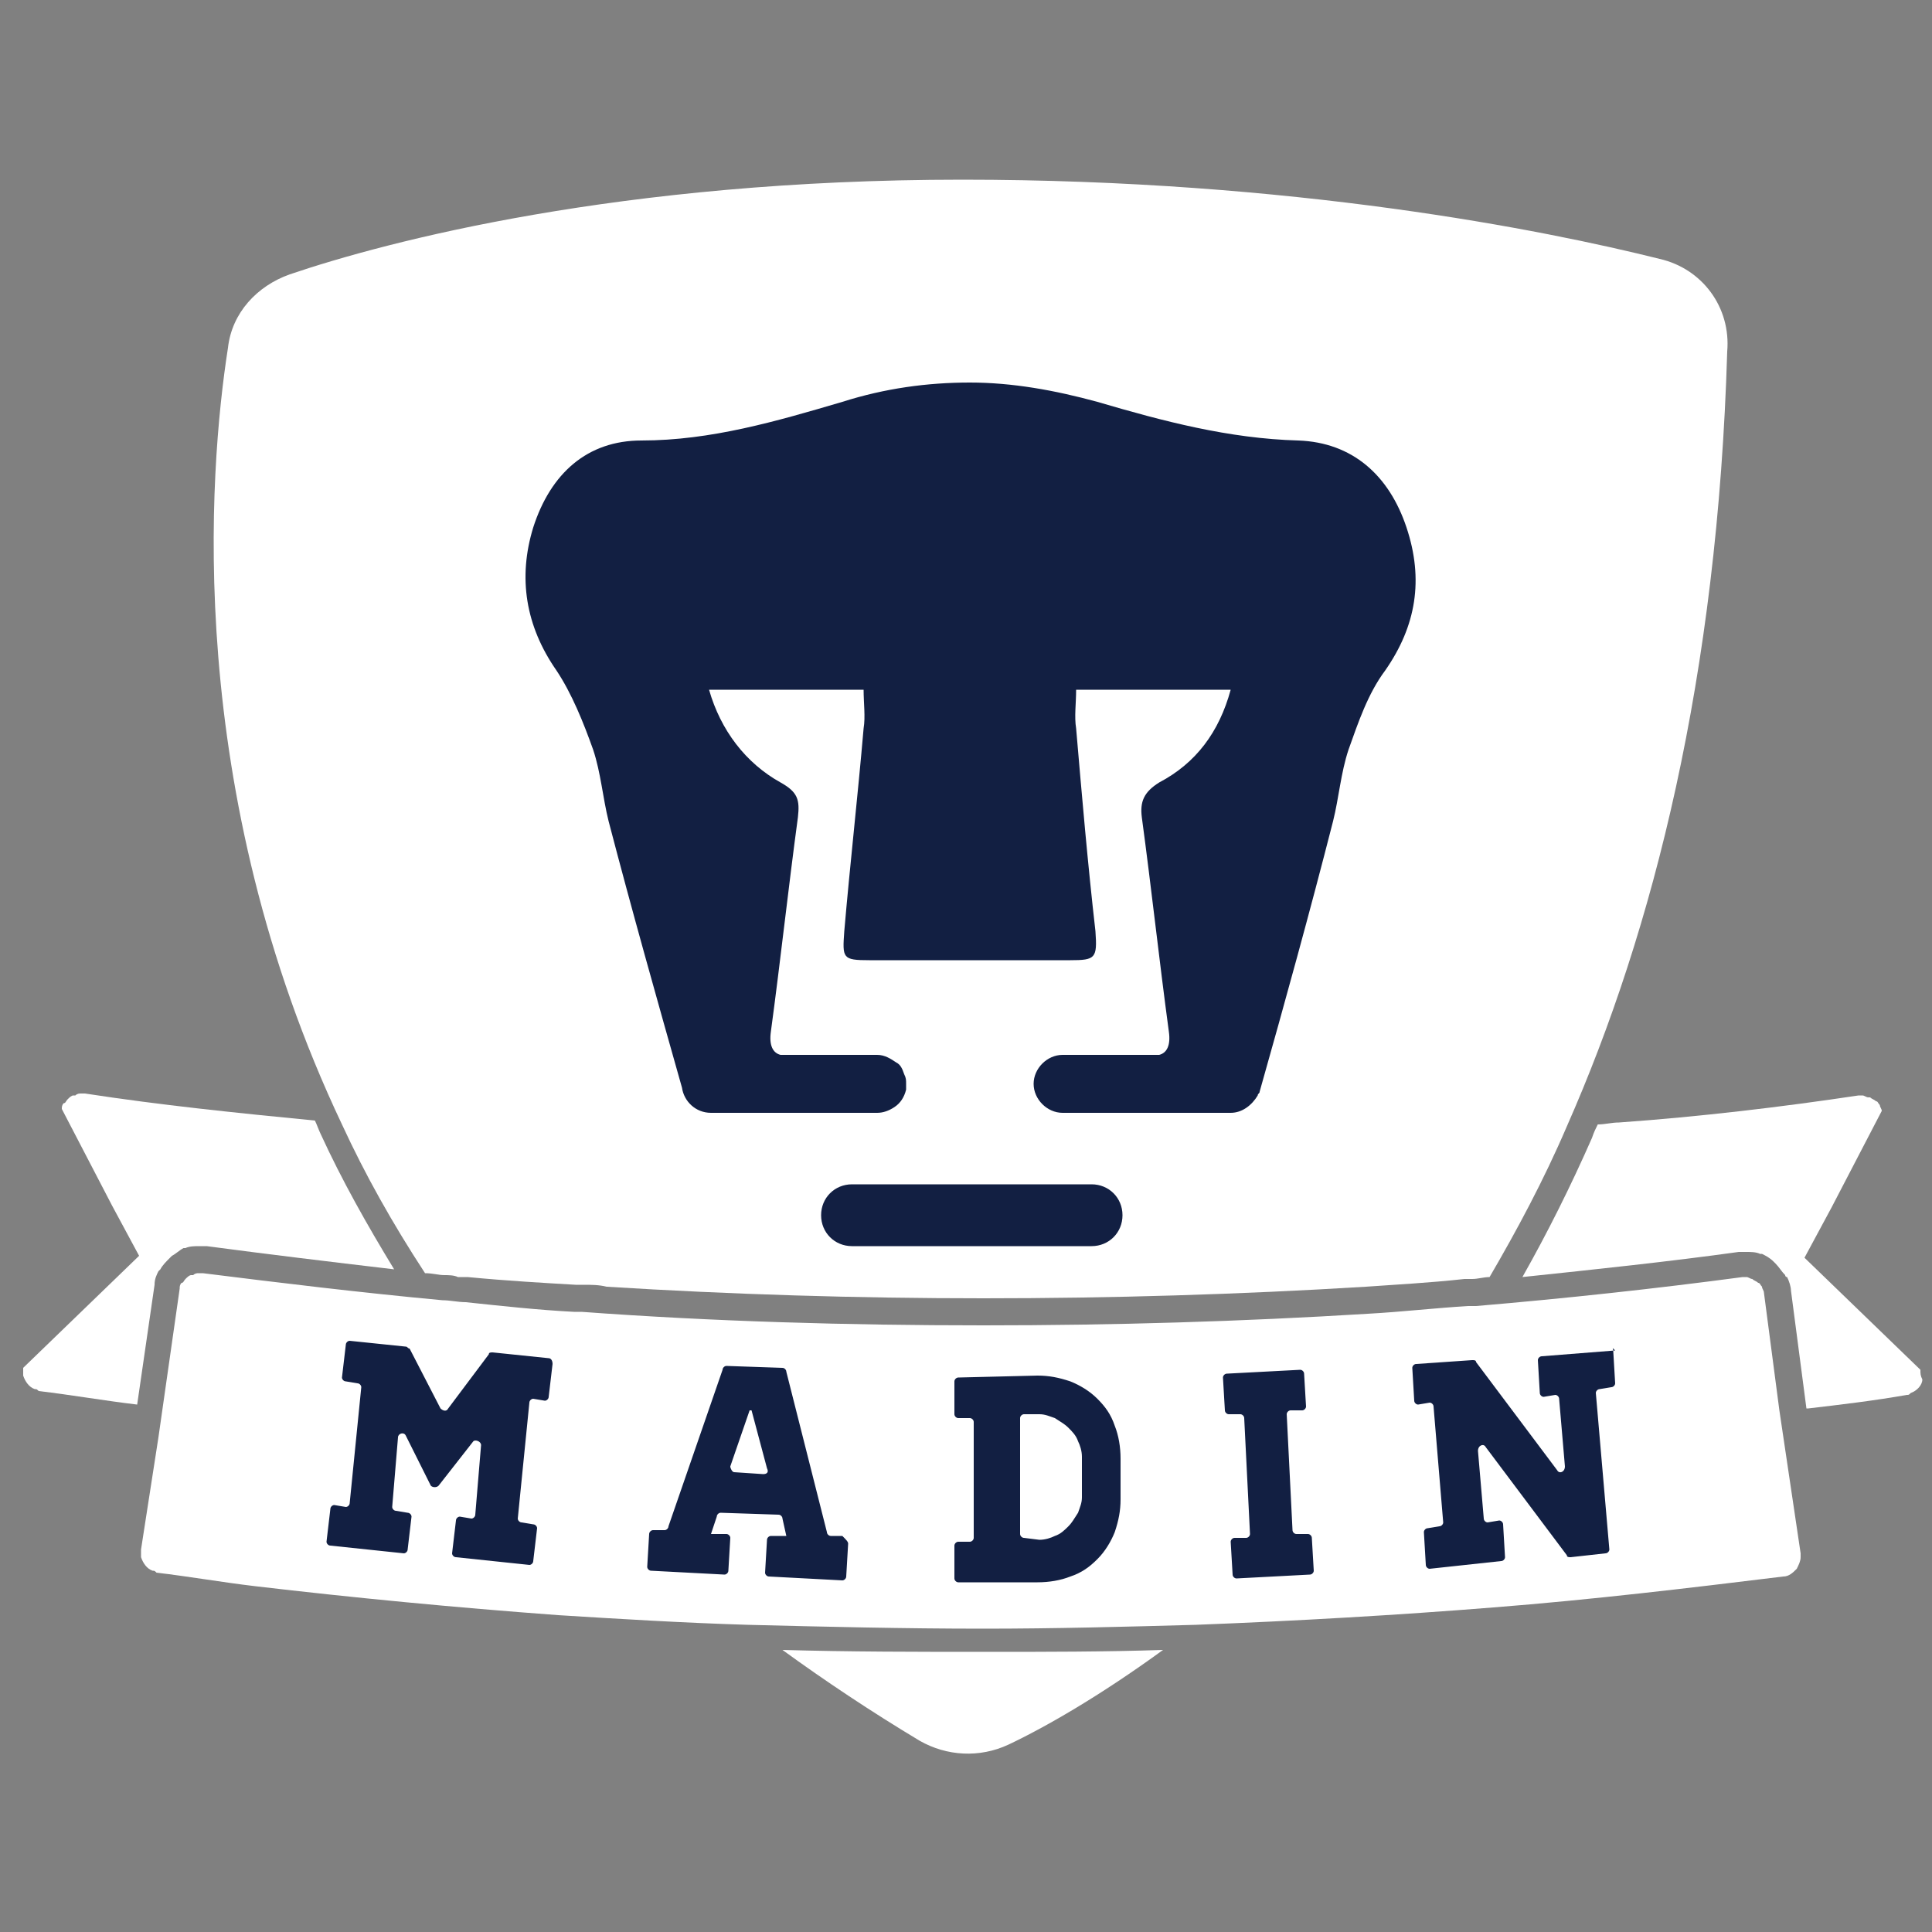 <?xml version="1.0" encoding="utf-8"?>
<!-- Generator: Adobe Illustrator 22.1.0, SVG Export Plug-In . SVG Version: 6.00 Build 0)  -->
<svg version="1.1" id="Layer_1" xmlns="http://www.w3.org/2000/svg" xmlns:xlink="http://www.w3.org/1999/xlink" x="0px" y="0px"
	 viewBox="0 0 100 100" style="enable-background:new 0 0 100 100;" xml:space="preserve">
<rect x="0" y="0" width="100" height="100" fill="#808080" stroke="none"/>
<style type="text/css">
	.st0{fill:#FFFFFF;}
	.st1{fill:#121F42;}
</style>
<g>
	<path class="st0" d="M85.9,13.4c-6-1.5-19-4.1-36.1-4.1c-17.7,0-29.8,3.2-34.8,4.9c-1.7,0.6-3,2-3.2,3.8c-1,6.4-2.3,22.9,5.9,40.2
		c1.2,2.6,2.6,5.1,4.3,7.7c0.4,0,0.7,0.1,1,0.1c0.2,0,0.5,0,0.7,0.1l0.5,0c2.1,0.2,3.9,0.3,5.6,0.4l0.2,0l0.2,0c0.4,0,0.8,0,1.2,0.1
		c6.4,0.4,13,0.6,19.5,0.6c6.6,0,13.3-0.2,19.8-0.6c1.4-0.1,3.3-0.2,5.1-0.4l0.2,0l0.2,0c0.3,0,0.6-0.1,0.9-0.1c1.4-2.4,2.8-5,4-7.8
		c4.5-10.2,7.8-23.3,8.3-40.1C89.6,15.9,88.1,13.9,85.9,13.4z"/>
	<g>
		<path class="st0" d="M92.1,73L92.1,73l-0.8-6.1c0-0.1-0.1-0.2-0.1-0.3c0,0,0,0,0,0c-0.1-0.1-0.1-0.2-0.2-0.2c0,0,0,0,0,0
			c-0.1-0.1-0.2-0.1-0.3-0.2c0,0,0,0,0,0c-0.1,0-0.2-0.1-0.3-0.1c-0.1,0-0.1,0-0.2,0c-4.5,0.6-9.1,1.1-13.8,1.5c-0.1,0-0.3,0-0.4,0
			c-1.7,0.1-3.4,0.3-5.2,0.4c-6.5,0.4-13.1,0.6-19.9,0.6c-7,0-14-0.2-20.8-0.7c-0.1,0-0.3,0-0.4,0c-1.9-0.1-3.7-0.3-5.6-0.5
			c-0.4,0-0.8-0.1-1.2-0.1c-4.3-0.4-8.4-0.9-12.4-1.4c-0.1,0-0.1,0-0.2,0c-0.1,0-0.2,0-0.3,0.1c0,0,0,0-0.1,0
			c-0.1,0-0.2,0.1-0.3,0.2c0,0,0,0,0,0c-0.1,0.1-0.1,0.2-0.2,0.2c0,0,0,0,0,0c-0.1,0.1-0.1,0.2-0.1,0.3c0,0,0,0,0,0l-0.9,6.3
			l-0.2,1.4l-0.9,5.8c0,0.1,0,0.3,0,0.4c0.1,0.3,0.3,0.6,0.6,0.7c0.1,0,0.1,0,0.2,0.1c1.7,0.2,3.4,0.5,5.1,0.7
			c5.1,0.6,10.3,1.1,15.7,1.5c3.2,0.2,6.5,0.4,9.8,0.5c4,0.1,8.1,0.2,12.2,0.2c3.7,0,7.4-0.1,11-0.2c5.2-0.2,10.4-0.5,15.4-0.9
			c5.1-0.4,10.1-1,15-1.6c0.3,0,0.5-0.2,0.7-0.4c0.1-0.2,0.2-0.4,0.2-0.6c0-0.1,0-0.1,0-0.2L92.1,73z"/>
		<path class="st0" d="M8.2,65.8L8.2,65.8l0.1-0.1c0.1-0.2,0.3-0.4,0.5-0.6c0,0,0.1-0.1,0.1-0.1c0.2-0.1,0.4-0.3,0.6-0.4
			c0,0,0.1,0,0.1,0c0.2-0.1,0.5-0.1,0.7-0.1l0.1,0c0.1,0,0.2,0,0.3,0c3,0.4,6.3,0.8,9.7,1.2c-1.4-2.3-2.7-4.6-3.8-7
			c-0.1-0.2-0.2-0.5-0.3-0.7c-4.1-0.4-8-0.8-11.9-1.4c-0.1,0-0.1,0-0.2,0c-0.1,0-0.2,0-0.3,0.1c0,0,0,0-0.1,0
			c-0.1,0-0.2,0.1-0.3,0.2c0,0,0,0,0,0c-0.1,0.1-0.1,0.2-0.2,0.2c0,0,0,0,0,0c-0.1,0.1-0.1,0.2-0.1,0.3c0,0,0,0,0,0l2.6,5l1.4,2.6v0
			l-6,5.8c0,0.1,0,0.3,0,0.4c0.1,0.3,0.3,0.6,0.6,0.7c0.1,0,0.1,0,0.2,0.1c1.7,0.2,3.4,0.5,5.1,0.7c0,0,0,0,0,0l0,0L8,66.5
			C8,66.2,8.1,66,8.2,65.8z"/>
		<path class="st0" d="M99.4,70.9l-6-5.8v0l1.4-2.6l2.6-5c0,0,0,0,0,0c0-0.1-0.1-0.2-0.1-0.3c0,0,0,0,0,0c-0.1-0.1-0.1-0.2-0.2-0.2
			c0,0,0,0,0,0c-0.1-0.1-0.2-0.1-0.3-0.2c0,0,0,0-0.1,0c-0.1,0-0.2-0.1-0.3-0.1c-0.1,0-0.1,0-0.2,0c-4,0.6-8.2,1.1-12.4,1.4
			c-0.4,0-0.7,0.1-1.1,0.1c-0.1,0.2-0.2,0.4-0.3,0.7c-1.1,2.5-2.3,4.9-3.6,7.2c3.8-0.4,7.6-0.8,11.2-1.3c0.1,0,0.2,0,0.3,0l0.1,0
			c0.2,0,0.5,0,0.7,0.1c0,0,0.1,0,0.1,0c0.2,0.1,0.4,0.2,0.6,0.4c0,0,0.1,0.1,0.1,0.1c0.2,0.2,0.3,0.4,0.5,0.6c0,0,0,0.1,0.1,0.1
			c0.1,0.2,0.2,0.5,0.2,0.7l0.8,6.1l0,0c0,0,0,0,0.1,0c1.7-0.2,3.4-0.4,5.1-0.7c0.1,0,0.1,0,0.2-0.1c0.3-0.1,0.6-0.4,0.6-0.7
			C99.4,71.2,99.4,71.1,99.4,70.9z"/>
	</g>
	<g>
		<path class="st1" d="M28.6,70.6l-0.2,1.7c0,0.1-0.1,0.2-0.2,0.2l-0.6-0.1c-0.1,0-0.2,0.1-0.2,0.2l-0.6,6c0,0.1,0.1,0.2,0.2,0.2
			l0.6,0.1c0.1,0,0.2,0.1,0.2,0.2l-0.2,1.7c0,0.1-0.1,0.2-0.2,0.2l-3.8-0.4c-0.1,0-0.2-0.1-0.2-0.2l0.2-1.7c0-0.1,0.1-0.2,0.2-0.2
			l0.6,0.1c0.1,0,0.2-0.1,0.2-0.2l0.3-3.6c0-0.2-0.3-0.3-0.4-0.2l-1.8,2.3c-0.1,0.1-0.3,0.1-0.4,0l-1.3-2.6
			c-0.1-0.2-0.4-0.1-0.4,0.1l-0.3,3.6c0,0.1,0.1,0.2,0.2,0.2l0.6,0.1c0.1,0,0.2,0.1,0.2,0.2l-0.2,1.7c0,0.1-0.1,0.2-0.2,0.2L17.1,80
			c-0.1,0-0.2-0.1-0.2-0.2l0.2-1.7c0-0.1,0.1-0.2,0.2-0.2l0.6,0.1c0.1,0,0.2-0.1,0.2-0.2l0.6-6c0-0.1-0.1-0.2-0.2-0.2l-0.6-0.1
			c-0.1,0-0.2-0.1-0.2-0.2l0.2-1.7c0-0.1,0.1-0.2,0.2-0.2l2.9,0.3c0.1,0,0.1,0.1,0.2,0.1l1.6,3.1c0.1,0.1,0.3,0.2,0.4,0l2.1-2.8
			c0-0.1,0.1-0.1,0.2-0.1l2.9,0.3C28.5,70.3,28.6,70.4,28.6,70.6z"/>
		<path class="st1" d="M43.9,79.9l-0.1,1.7c0,0.1-0.1,0.2-0.2,0.2l-3.8-0.2c-0.1,0-0.2-0.1-0.2-0.2l0.1-1.7c0-0.1,0.1-0.2,0.2-0.2
			l0.8,0l-0.2-0.9c0-0.1-0.1-0.2-0.2-0.2l-3-0.1c-0.1,0-0.2,0.1-0.2,0.2l-0.3,0.9l0.8,0c0.1,0,0.2,0.1,0.2,0.2l-0.1,1.7
			c0,0.1-0.1,0.2-0.2,0.2l-3.8-0.2c-0.1,0-0.2-0.1-0.2-0.2l0.1-1.7c0-0.1,0.1-0.2,0.2-0.2l0.6,0c0.1,0,0.2-0.1,0.2-0.2l2.8-8.1
			c0-0.1,0.1-0.2,0.2-0.2l2.9,0.1c0.1,0,0.2,0.1,0.2,0.2l2.1,8.3c0,0.1,0.1,0.2,0.2,0.2l0.6,0C43.8,79.7,43.9,79.8,43.9,79.9z
			 M39.5,76.3c0.2,0,0.3-0.1,0.2-0.3l-0.8-3l-0.1,0l-1,2.9c0,0.1,0.1,0.3,0.2,0.3L39.5,76.3z"/>
		<path class="st1" d="M53.7,71.2c0.6,0,1.1,0.1,1.7,0.3c0.5,0.2,1,0.5,1.4,0.9c0.4,0.4,0.7,0.8,0.9,1.4c0.2,0.5,0.3,1.1,0.3,1.7
			l0,2.1c0,0.6-0.1,1.1-0.3,1.7c-0.2,0.5-0.5,1-0.9,1.4c-0.4,0.4-0.8,0.7-1.4,0.9c-0.5,0.2-1.1,0.3-1.7,0.3l-4.1,0
			c-0.1,0-0.2-0.1-0.2-0.2l0-1.7c0-0.1,0.1-0.2,0.2-0.2l0.6,0c0.1,0,0.2-0.1,0.2-0.2l0-6c0-0.1-0.1-0.2-0.2-0.2l-0.6,0
			c-0.1,0-0.2-0.1-0.2-0.2l0-1.7c0-0.1,0.1-0.2,0.2-0.2L53.7,71.2z M53.8,79.7c0.3,0,0.6-0.1,0.8-0.2c0.3-0.1,0.5-0.3,0.7-0.5
			c0.2-0.2,0.3-0.4,0.5-0.7c0.1-0.3,0.2-0.5,0.2-0.8l0-2.1c0-0.3-0.1-0.6-0.2-0.8c-0.1-0.3-0.3-0.5-0.5-0.7
			c-0.2-0.2-0.4-0.3-0.7-0.5c-0.3-0.1-0.5-0.2-0.8-0.2l-0.8,0c-0.1,0-0.2,0.1-0.2,0.2l0,6c0,0.1,0.1,0.2,0.2,0.2L53.8,79.7z"/>
		<path class="st1" d="M67.1,79.4l0.6,0c0.1,0,0.2,0.1,0.2,0.2l0.1,1.7c0,0.1-0.1,0.2-0.2,0.2L64,81.7c-0.1,0-0.2-0.1-0.2-0.2
			l-0.1-1.7c0-0.1,0.1-0.2,0.2-0.2l0.6,0c0.1,0,0.2-0.1,0.2-0.2l-0.3-6c0-0.1-0.1-0.2-0.2-0.2l-0.6,0c-0.1,0-0.2-0.1-0.2-0.2
			l-0.1-1.7c0-0.1,0.1-0.2,0.2-0.2l3.8-0.2c0.1,0,0.2,0.1,0.2,0.2l0.1,1.7c0,0.1-0.1,0.2-0.2,0.2l-0.6,0c-0.1,0-0.2,0.1-0.2,0.2
			l0.3,6C66.9,79.3,67,79.4,67.1,79.4z"/>
		<path class="st1" d="M83.5,69.9l0.1,1.7c0,0.1-0.1,0.2-0.2,0.2l-0.6,0.1c-0.1,0-0.2,0.1-0.2,0.2l0.7,8.1c0,0.1-0.1,0.2-0.2,0.2
			l-1.8,0.2c-0.1,0-0.2,0-0.2-0.1l-4.2-5.6c-0.1-0.2-0.4-0.1-0.4,0.2l0.3,3.5c0,0.1,0.1,0.2,0.2,0.2l0.6-0.1c0.1,0,0.2,0.1,0.2,0.2
			l0.1,1.7c0,0.1-0.1,0.2-0.2,0.2L74,81.2c-0.1,0-0.2-0.1-0.2-0.2l-0.1-1.7c0-0.1,0.1-0.2,0.2-0.2l0.6-0.1c0.1,0,0.2-0.1,0.2-0.2
			l-0.5-6c0-0.1-0.1-0.2-0.2-0.2l-0.6,0.1c-0.1,0-0.2-0.1-0.2-0.2l-0.1-1.7c0-0.1,0.1-0.2,0.2-0.2l2.9-0.2c0.1,0,0.2,0,0.2,0.1
			l4.2,5.6c0.1,0.2,0.4,0.1,0.4-0.2l-0.3-3.5c0-0.1-0.1-0.2-0.2-0.2l-0.6,0.1c-0.1,0-0.2-0.1-0.2-0.2l-0.1-1.7
			c0-0.1,0.1-0.2,0.2-0.2l3.8-0.3C83.4,69.7,83.5,69.8,83.5,69.9z"/>
	</g>
	<g>
		<g>
			<g>
				<path class="st0" d="M40.5,85.4c2.2,1.6,4.6,3.2,7.1,4.7c1.4,0.8,3.1,0.9,4.6,0.2c1.9-0.9,4.7-2.5,8-4.9c-3,0.1-6.1,0.1-9.1,0.1
					C47.5,85.5,44,85.5,40.5,85.4z"/>
			</g>
		</g>
	</g>
	<g>
		<path class="st1" d="M56.5,61.3H44.1c-0.9,0-1.6,0.7-1.6,1.6c0,0.9,0.7,1.6,1.6,1.6h12.4c0.9,0,1.6-0.7,1.6-1.6
			C58.1,62,57.4,61.3,56.5,61.3z"/>
		<path class="st1" d="M72.8,27.3c-0.9-2.7-2.8-4.4-5.6-4.5c-3.6-0.1-7-1-10.4-2c-2.2-0.6-4.4-1-6.6-1c-2.2,0-4.4,0.3-6.6,1
			c-3.4,1-6.8,2-10.4,2c-2.8,0-4.7,1.7-5.6,4.5c-0.8,2.6-0.4,5.1,1.2,7.4c0.8,1.2,1.4,2.7,1.9,4.1c0.4,1.2,0.5,2.5,0.8,3.7
			c1.2,4.6,2.5,9.2,3.8,13.8c0.1,0.7,0.7,1.3,1.5,1.3H39c1.5,0,3.1,0,4.6,0h1.8c0.3,0,0.6-0.1,0.9-0.3c0.3-0.2,0.5-0.5,0.6-0.9
			c0-0.1,0-0.2,0-0.3v0c0-0.2,0-0.3-0.1-0.5c-0.1-0.3-0.2-0.5-0.4-0.6c-0.3-0.2-0.6-0.4-1-0.4h-5c-0.4-0.1-0.6-0.5-0.5-1.2
			c0.5-3.7,0.9-7.4,1.4-11.1c0.1-0.9,0-1.3-0.9-1.8c-1.8-1-3.1-2.7-3.7-4.8c2.8,0,5.4,0,8,0c0,0.7,0.1,1.4,0,2
			c-0.3,3.5-0.7,7-1,10.5c-0.1,1.4-0.1,1.5,1.3,1.5c1.7,0,3.5,0,5.2,0c1.7,0,3.5,0,5.2,0c1.3,0,1.4-0.1,1.3-1.5
			c-0.4-3.5-0.7-7-1-10.5c-0.1-0.6,0-1.3,0-2c2.6,0,5.2,0,8,0c-0.6,2.2-1.8,3.8-3.7,4.8c-0.8,0.5-1,1-0.9,1.8
			c0.5,3.7,0.9,7.4,1.4,11.1c0.1,0.7-0.1,1.1-0.5,1.2h-5c-0.8,0-1.5,0.7-1.5,1.5v0c0,0.8,0.7,1.5,1.5,1.5h1.9c1.5,0,3.1,0,4.6,0h2.2
			c0.6,0,1.1-0.4,1.4-0.9c0-0.1,0.1-0.1,0.1-0.2c1.3-4.6,2.6-9.3,3.8-14c0.3-1.2,0.4-2.5,0.8-3.7c0.5-1.4,1-2.9,1.9-4.1
			C73.3,32.4,73.7,30,72.8,27.3z"/>
	</g>
</g>
</svg>
